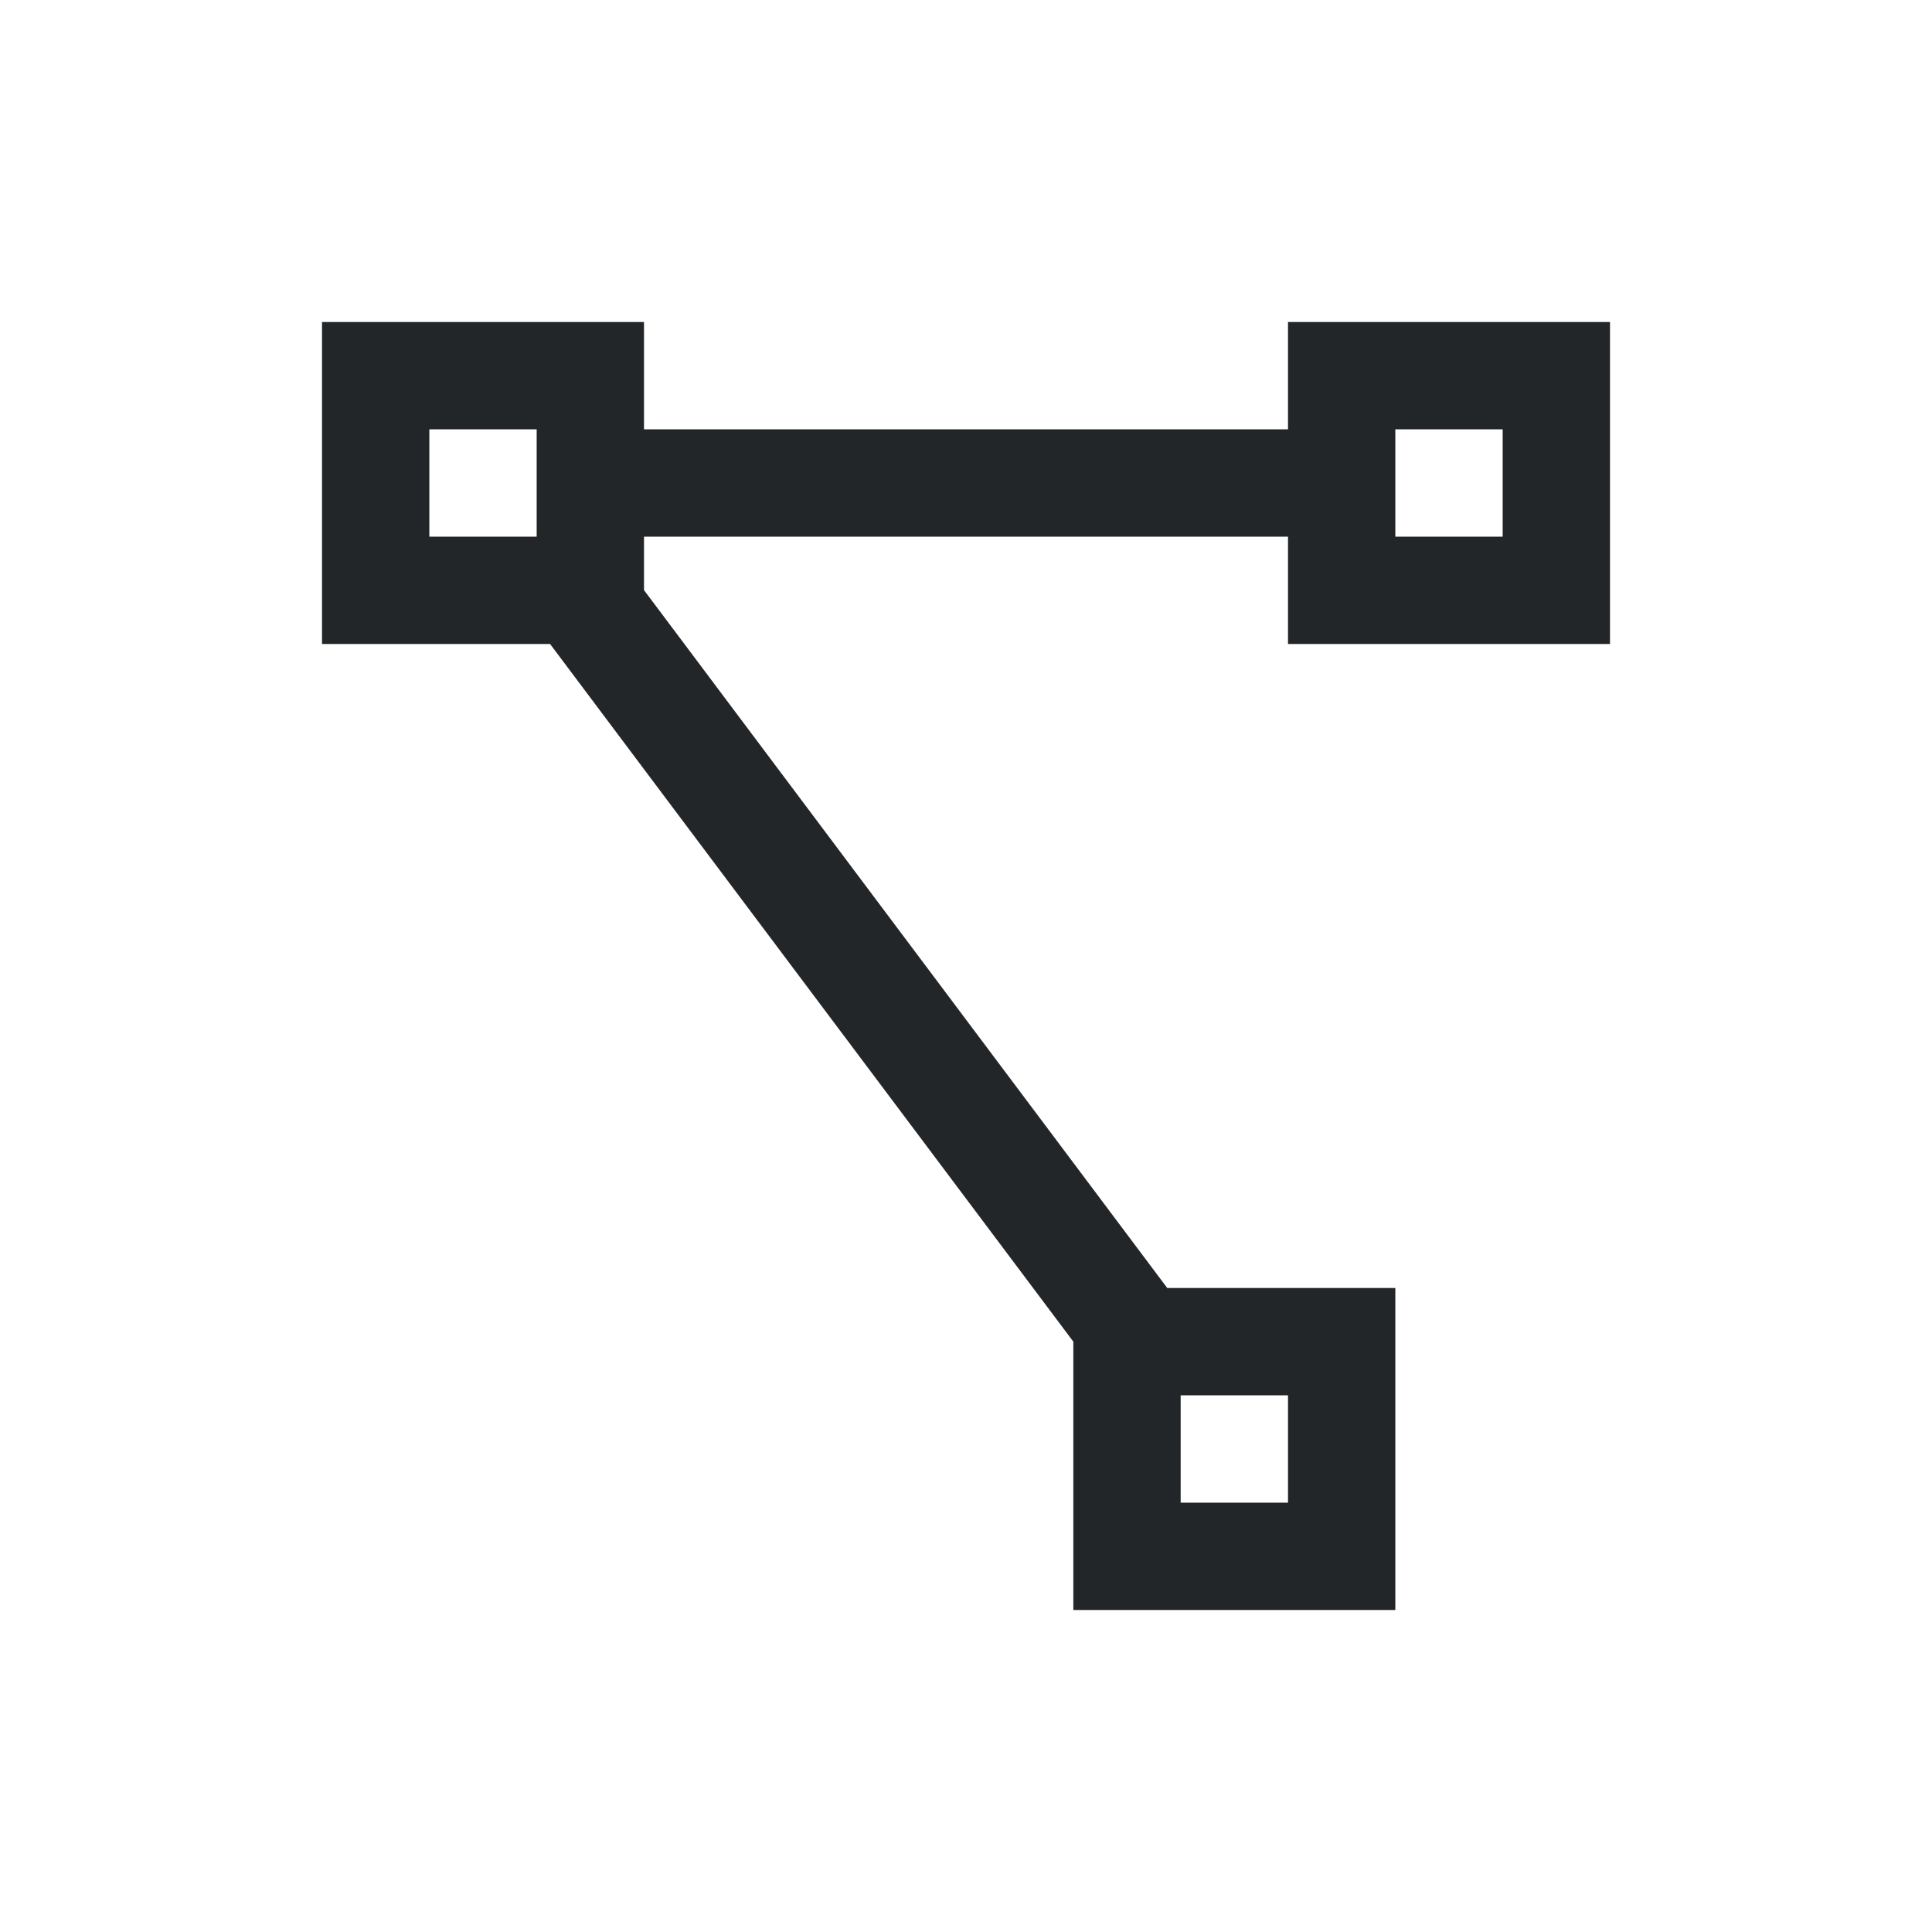 <svg width="18" height="18" version="1.1" viewBox="0 0 18 18" xmlns="http://www.w3.org/2000/svg">
<defs>
<style id="current-color-scheme" type="text/css">.ColorScheme-Text {
        color:#232629;
      }</style>
</defs>
<path class="ColorScheme-Text" d="m3 3v3h2.125l4.875 6.5v2.5h3v-3h-2.125l-4.875-6.502v-0.498h6v1h3v-3h-3v1h-6v-1zm1 1h1v1h-1zm9 0h1v1h-1zm-2 9h1v1h-1z" color="#232629" fill="currentColor"/>
</svg>
